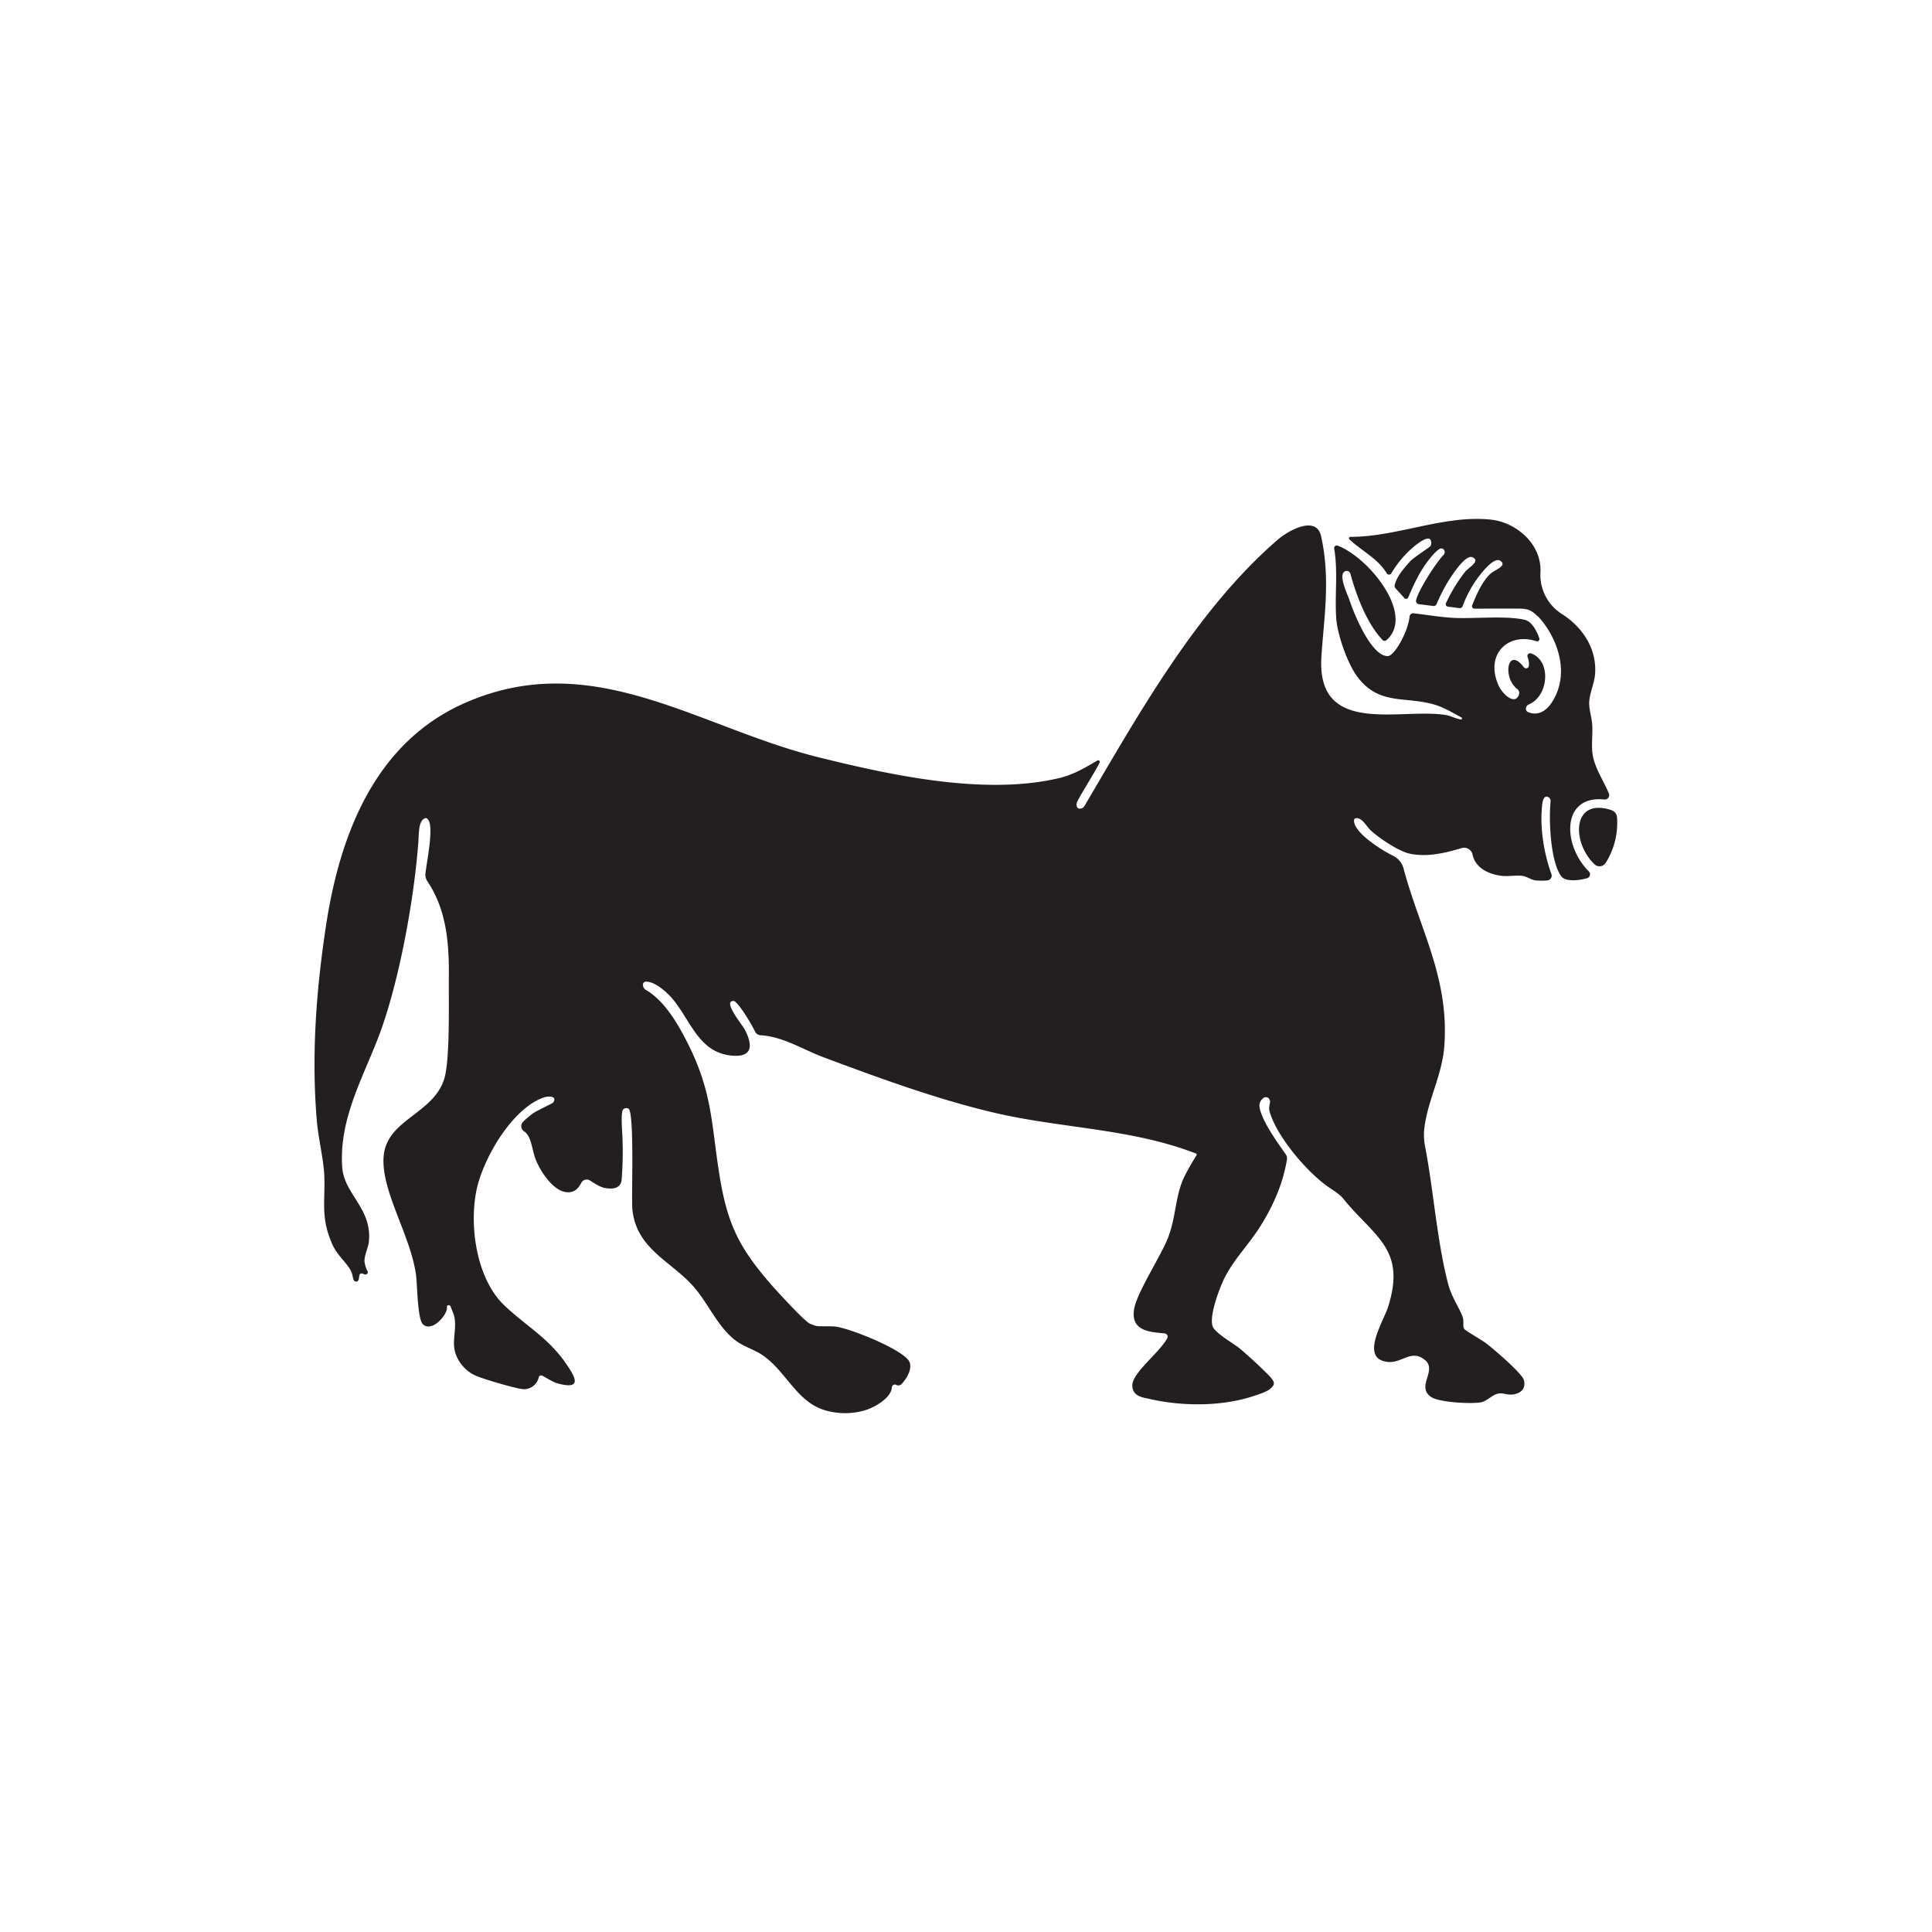 <svg id="Livello_1" data-name="Livello 1" xmlns="http://www.w3.org/2000/svg" viewBox="0 0 841.89 841.89">
  <defs>
    <style>
      .cls-1 {
        fill: #231f20;
      }
    </style>
  </defs>
  <title>Glos</title>
  <g>
    <path class="cls-1" d="M661.82,265.21c3,0,5,.35,7.23,2.44.11.1,1.14,1,1.2,1,7,7.36,14.55,23.08,6.47,36.66-3.17,5.33-7.2,6.53-10.84,5a1.59,1.59,0,0,1-.92-1.71,2.06,2.06,0,0,1,1.23-1.64c8.65-3.53,10-19.09.94-22.26a1.22,1.22,0,0,0-1.47,1.62,7.82,7.82,0,0,1,.55,3.87,1.21,1.21,0,0,1-2.18.55c-7.12-9.38-9.48,4.51-2.81,9.56a2.12,2.12,0,0,1,.7,2.37c-1.73,4.88-7.25-.14-9-4.17-5.93-13.69,4.58-23.11,16.65-19.05a1,1,0,0,0,1.2-1.29c-1.1-3.32-3.39-7.42-6.39-8.09-8.42-1.88-21.86-.39-30.83-.82-5.86-.29-11.77-1.36-17.63-2a1.56,1.56,0,0,0-1.68,1.44c-.75,6.89-6.63,17.07-9.43,17.2-6.07.29-13-13.47-16.78-24.42-1.1-3.17-5.2-11.48-1.67-12.63a1.68,1.68,0,0,1,2.1,1.23c2.68,9.78,7.3,21.8,14,28.79a1.23,1.23,0,0,0,1.8,0s0,0,0,0c12.43-11-7.83-36-21.41-41.11a1.14,1.14,0,0,0-1.46,1.33c1.71,10.05.18,20.38.9,30.47.5,7.07,4.91,19.55,9.06,25.16,9.45,12.79,20.64,8.57,33.5,12.27,4.51,1.3,8.14,3.63,12.24,5.8.14,1.28-1.3.53-2,.37-1.61-.39-3.24-1.27-5-1.56-19.74-3.25-56.21,9.46-54.29-25,.86-15.44,4.21-33.76-.14-53-2.06-9.11-14-2.59-18.86,1.58-35.26,30.47-60.4,75.58-84.2,116-.5,1.09-2.45,1.73-3.19.68a2.65,2.65,0,0,1-.14-2.1c.61-1.95,7.7-12.94,9.89-17.42a.7.7,0,0,0-.94-.95c-5.27,3.13-10.48,6.19-16.48,7.63-32.3,7.75-73-1.08-105-9-52.66-13.06-98.51-48.16-154.14-23.69-38.33,16.86-54.24,55.77-60.5,96.8-4.32,28.33-6.48,57-4,85.69.66,7.51,3,16.8,3.23,23.87.39,11.32-1.61,17.65,3.3,29.15,2.24,5.22,6,7.83,8.2,11.78.77,1.38.84,3.09,1.28,4.15a1.16,1.16,0,0,0,2.22-.33l.28-1.72A1,1,0,0,1,158,555l1,.36a1,1,0,0,0,1.18-1.37,11.9,11.9,0,0,1-1.36-4.47c0-2.67,1.6-5.77,1.89-8.23,1.65-14.63-10.74-20.82-11.58-32.61-1.58-22.33,10.42-41.21,17.26-60.81,8.06-23.07,14.16-56.88,15.94-81.32.24-3.29-.07-9.27,3.17-10.08,4.27.72.72,17.32-.1,24a5.21,5.21,0,0,0,.83,3.55c8.25,12.24,9.51,26.75,9.36,41.54-.11,10.41.57,35.73-1.93,44.27-4.59,15.67-25.11,17.84-26.48,34-1.28,15,11.83,34.53,14.12,51.88.56,4.22.62,19.16,3,21.37,3.94,3.68,10.73-4.2,10.46-7.32-.06-.74.13-.9.62-1a.91.91,0,0,1,1,.63c.71,2,1.52,3.41,1.77,5.32.72,5.43-1.35,10.06.4,15.25a16.46,16.46,0,0,0,8.5,9.4c2.92,1.39,18.43,6,21.24,6a6.63,6.63,0,0,0,6.47-5.14,1.09,1.09,0,0,1,1.57-.74c2.36,1.25,4.63,2.85,7.22,3.5,5.08,1.29,9.21,1.22,5.47-5.09-8.3-14-18.22-18.74-28.9-28.71C208,558,204.4,535.4,207.52,519.21c2.75-14.25,15.8-36.43,29.53-41,2.09-.7,5.93-.6,4,2.23-.28.41-6.94,3.45-8.56,4.57a36.77,36.77,0,0,0-4.51,3.75,2.74,2.74,0,0,0,.37,4.23c3.31,2.07,3.41,8.12,5.13,12.39,2.12,5.23,7.67,13.75,13.56,14.14,3.77.26,5.23-2.2,6.28-4.11a2.64,2.64,0,0,1,3.76-1c2.1,1.34,4.34,2.88,6.64,3.29,2.87.52,6.73.4,7.15-3.5a153.5,153.5,0,0,0,.37-18.64c-.09-2.19-.85-11.27.35-12.12a1.87,1.87,0,0,1,2.23-.35c2.75,1.13,1.25,38.79,1.75,43.89,1.75,17.67,17.5,22.72,27.33,34.46,6.11,7.31,10.37,17.54,18.14,23.06,3.16,2.25,7.12,3.47,10.31,5.44,11.58,7.15,15.74,22.3,30.35,25.14a30.16,30.16,0,0,0,16.26-.87c3.55-1.28,10.3-5.05,10.69-9.62a1.28,1.28,0,0,1,1.84-1.13h0a2,2,0,0,0,2.49-.45c2.26-2.48,4.61-6.57,3.33-9.55-2.25-5.22-27.08-15.22-33.06-15.46-6.42-.25-6.75.47-10.42-1.25-2.42-1.13-14.55-14.4-17.1-17.34-13.47-15.55-18.69-25.74-22.12-46.78-3.67-22.45-3-36-13.53-57.21-4.29-8.63-10.29-19.22-18.56-24a2.8,2.8,0,0,1-1.37-2.18,1.31,1.31,0,0,1,1.17-1.47c3.83-.26,9.17,4.47,11.56,7.28,8.35,9.85,11.66,24.1,26.76,25,8.6.5,8.19-5.08,4.93-11.36-1-2-9.85-12.53-4.94-12.51,1.71,0,7.29,9.06,9.37,13.29a2.92,2.92,0,0,0,2.42,1.66c9.72.53,18.52,6.26,27.51,9.61,24.06,9,50.1,18.54,75,24.3,28.81,6.65,59,6.76,86.8,17.46.28.11.64.16.72.45s-.07.53-.37,1a99.23,99.23,0,0,0-5.29,9.41c-3.74,8.37-3.35,17.17-6.86,26.12-3.22,8.19-13.77,24.07-14.79,31.37-1.28,9.21,6.95,9.59,13.41,10.2a1.45,1.45,0,0,1,1.06,2.17C505,589.76,493.08,598.4,493.42,604c.27,4.42,4.22,4.88,7.58,5.63,14.64,3.3,32.11,3.35,46.38-1.66,2.59-.91,5.54-1.68,7.33-4a2,2,0,0,0,.17-2.11c-.88-1.66-3.21-3.73-4.11-4.63-3-3-6.8-6.37-10-9.17-2.75-2.39-9.48-6-11.89-9.22-2.84-3.82,2.71-18,4.81-22.14,4.08-8,10.5-14.44,15.3-22,5.64-8.84,10.14-18.93,11.82-29.53a2.82,2.82,0,0,0-.46-2.06c-3.21-4.6-10.38-14.32-11.49-20.54a4.12,4.12,0,0,1,1.8-4.17,1.79,1.79,0,0,1,2.12.14,2.24,2.24,0,0,1,.57,2.24c-.44,2.28-.52,2.64.54,5.53,4,10.87,16.67,25.45,25.68,31.42,6.18,4.1,4.56,3.53,9.22,8.66,12.6,13.84,23.28,20.08,16.15,42.91-2,6.49-12.61,22.7-.36,24.16,6.37.76,10.34-5.72,16.3-.87,5.66,4.6-4,11.5,2.75,16.16,3.45,2.39,17.35,3.06,21.53,2.36,2.66-.43,5-3.2,7.42-3.76s3.8.5,6.06.36c3.52-.23,6.45-2.17,5.43-6.26-.76-3-13.34-13.68-16.41-16.05-1.55-1.19-8.91-5.47-9.56-6.24-.81-1-.16-3.24-.6-4.81-1-3.51-4.85-8.84-6.34-14.42-5-18.92-6.41-40.86-10.19-60.49a25.76,25.76,0,0,1-.27-8c1.53-12.27,7.81-23.07,8.7-35.88,2.07-29.55-10.68-50.44-17.8-77.14A8.51,8.51,0,0,0,607.2,373c-6.48-3.21-17.39-10.62-17.15-15.44,0-.73.38-1,1-1.05,2.74,0,4.16,3.38,6.42,5.48,3.58,3.31,11.86,8.8,16.41,9.9,7.49,1.79,15.6-.09,23.09-2.34a3.75,3.75,0,0,1,4.72,2.9c1.19,5.64,6.85,8.5,12.59,9.2,2.93.35,6.16-.31,9,0,2.13.27,3.73,1.69,5.84,2a29.31,29.31,0,0,0,5.14,0,2.07,2.07,0,0,0,1.76-2.83c-3.35-9.33-5.08-20.36-4-30.12.23-2,.74-3.62,2-3.55a1.88,1.88,0,0,1,1.66,2.13c-.85,8.7.05,26.5,4.69,32.61,1.8,2.37,7.34,1.89,11.24.79a1.79,1.79,0,0,0,.71-3c-11.41-11.26-12.11-33.31,6.88-31.28a1.92,1.92,0,0,0,1.86-2.72c-2.44-5.8-6.47-11.49-7.15-17.63-.43-3.88.15-8.2-.07-12.17-.17-3-1.38-6.53-1.34-9.54.06-4,2.2-8.34,2.55-12.35,1-11.44-5.74-21-14.65-26.57A20.15,20.15,0,0,1,671.29,249c0-.46.05-.84,0-1.13-.37-11.79-11.26-20.34-21.64-21.44-20.41-2.15-40.87,7.57-61.29,7.51A.65.65,0,0,0,588,235c5.39,5.13,12.27,8.22,16.28,14.81a1.15,1.15,0,0,0,2,0,46.11,46.11,0,0,1,9.3-11.16c1.27-1.09,6.49-5.42,7.75-3.45a2.79,2.79,0,0,1,0,2.77c-.3.5-7.52,5.09-9,6.79-4.47,5-5.8,7.32-6.57,10.14a1.52,1.52,0,0,0,.34,1.43l3.93,4.34a1,1,0,0,0,1.61-.29c2.21-5.18,4.54-10.34,7.83-14.88.84-1.17,3.8-5.17,5.9-6.34a1.43,1.43,0,0,1,1.92.53,1.69,1.69,0,0,1-.21,2.08c-3.39,3.51-10.9,15.23-12,19.75a1.43,1.43,0,0,0,1.17,1.76l6.4.79a1.3,1.3,0,0,0,1.34-.79,77.37,77.37,0,0,1,4.45-8.93c1.6-2.68,6.52-10.49,9.88-11.56a2,2,0,0,1,1.57.15c3.18,1.68-1.83,4.26-3.46,6.23a70.18,70.18,0,0,0-8.31,13.62,1.07,1.07,0,0,0,.78,1.56L636,265a1.31,1.31,0,0,0,1.38-.91,48.79,48.79,0,0,1,7.51-13.5c1.59-2,6.41-8.07,9-6.16s-1.41,3.53-3.28,4.75c-4,2.57-7.13,9.62-9.09,14.57a1.06,1.06,0,0,0,.93,1.47Z"/>
    <path class="cls-1" d="M702.35,353.08c-17.26-5.82-17.71,13.76-7.57,23.5a3.18,3.18,0,0,0,5-.7,32.72,32.72,0,0,0,4.85-19.77,3.44,3.44,0,0,0-2.26-3"/>
  </g>
</svg>
